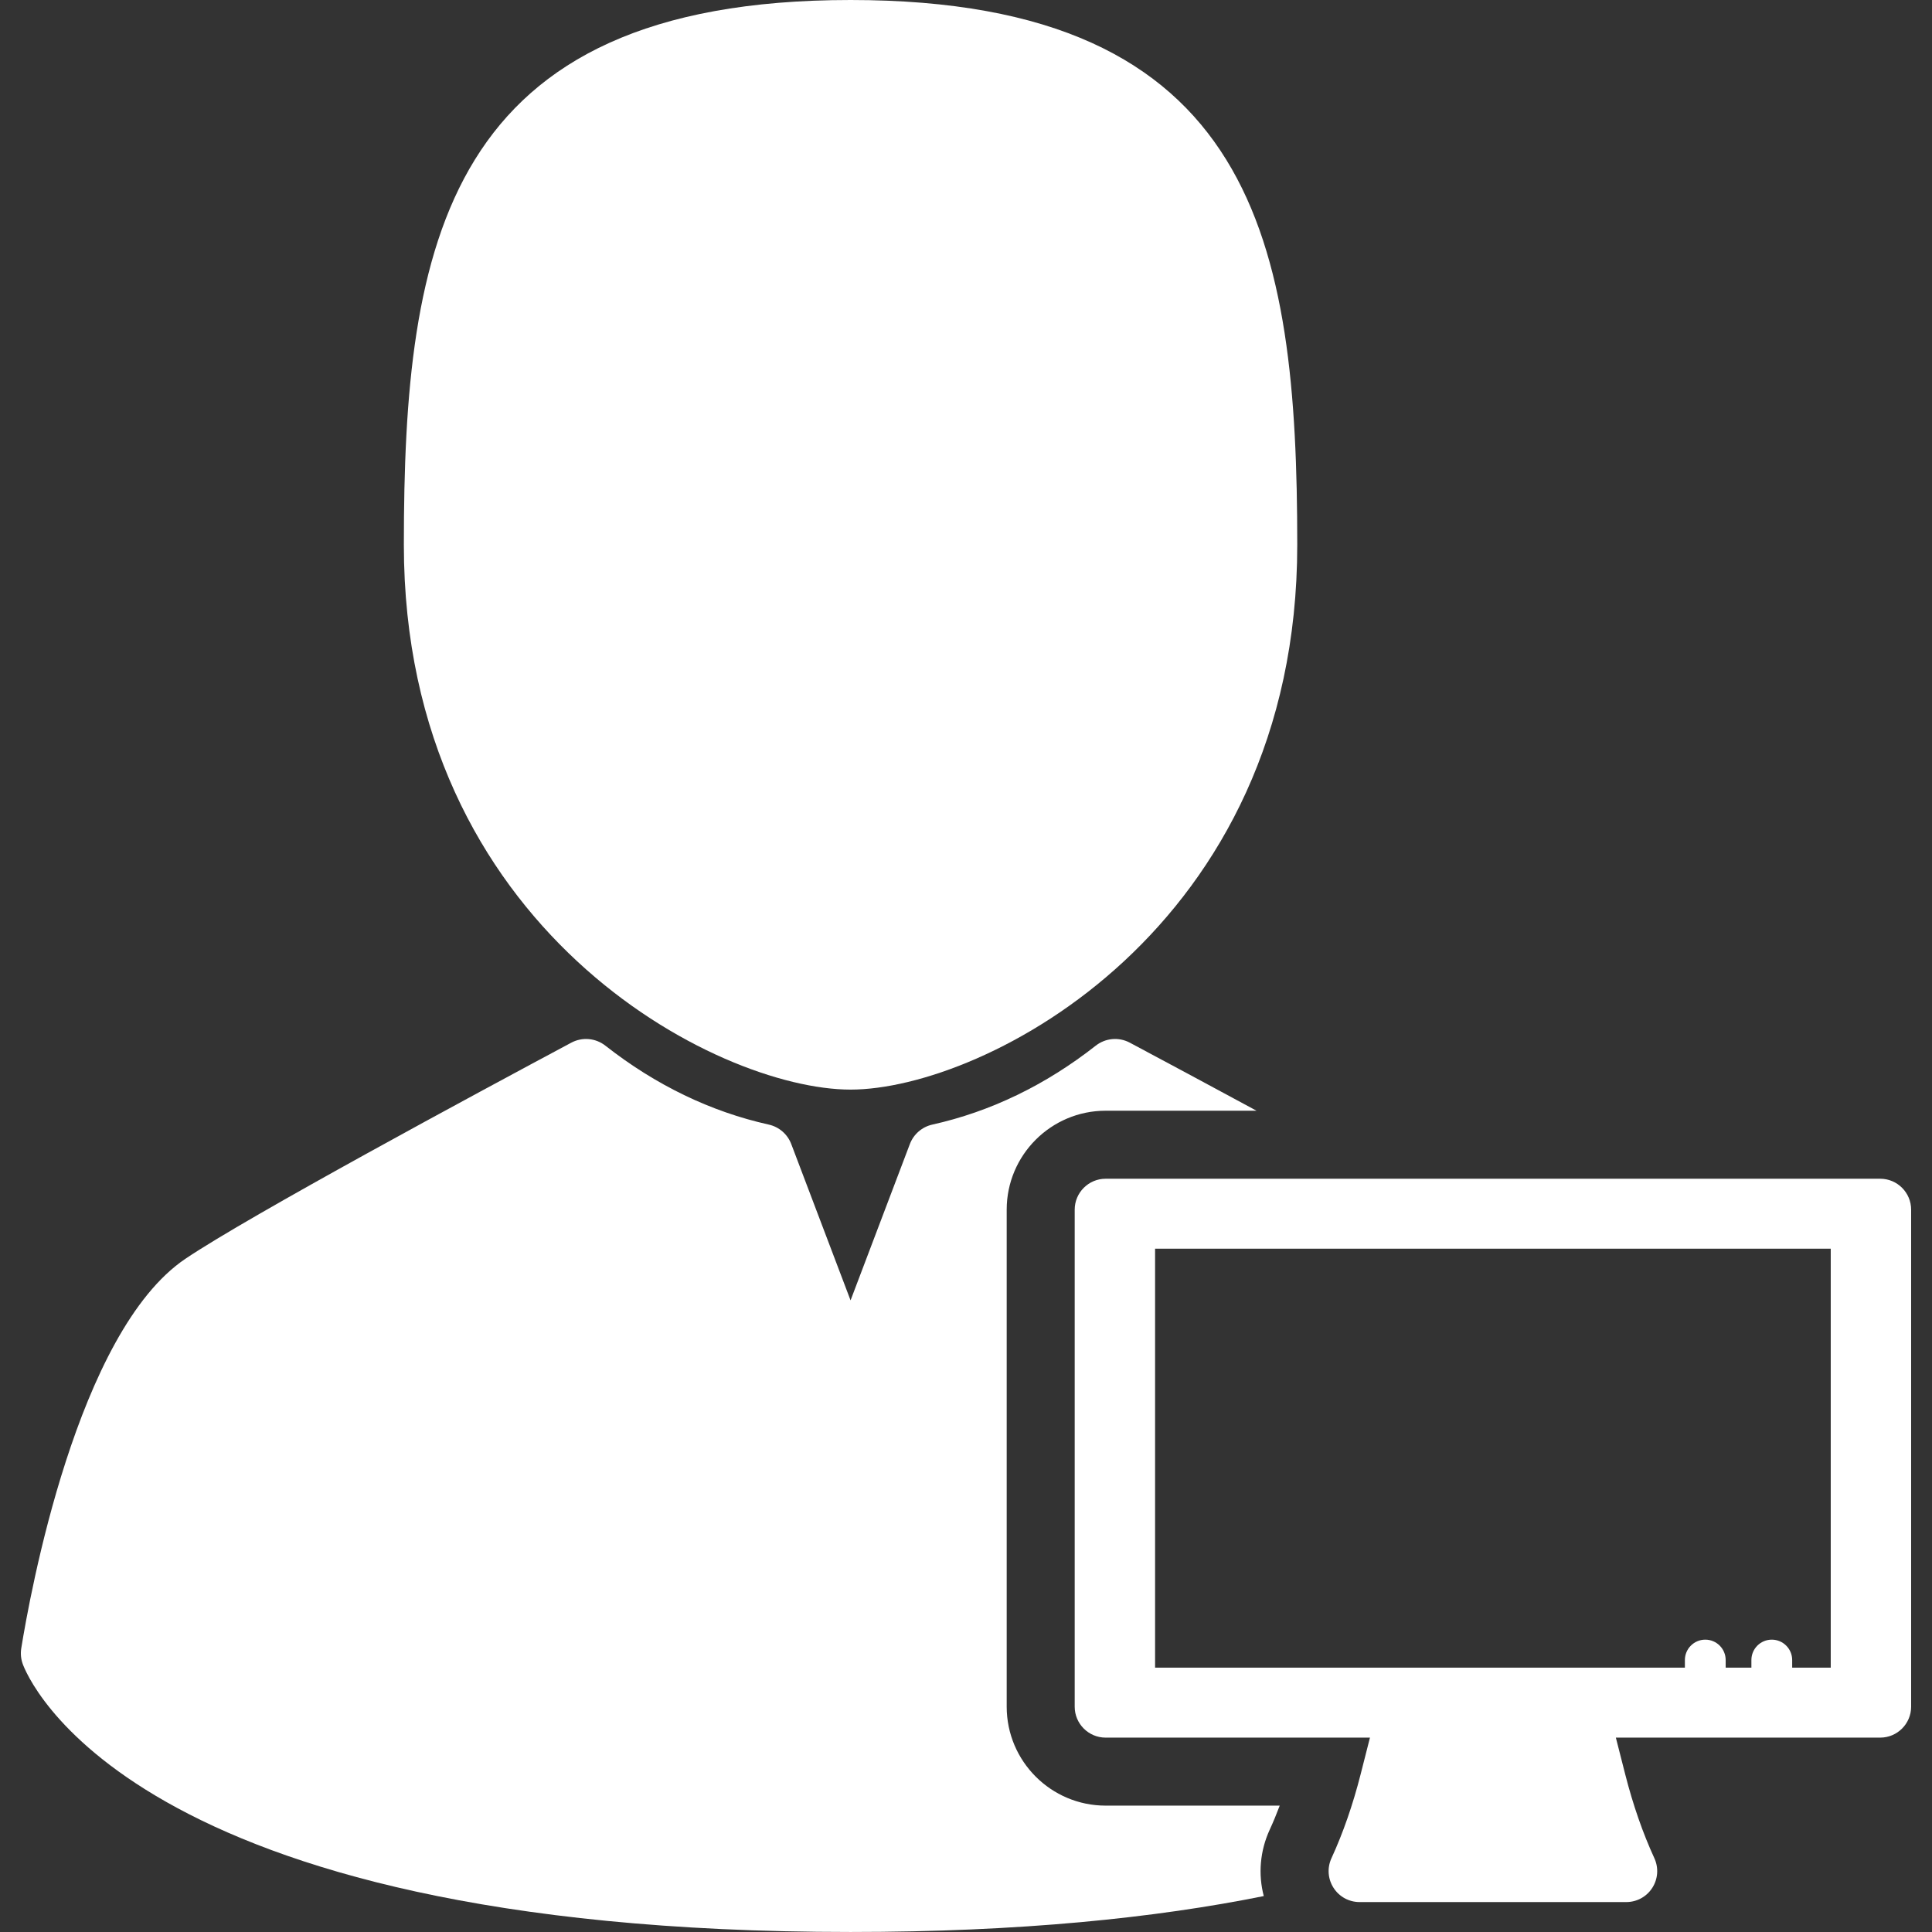 <?xml version="1.0" encoding="iso-8859-1"?>
<!-- Generator: Adobe Illustrator 18.0.0, SVG Export Plug-In . SVG Version: 6.00 Build 0)  -->
<!DOCTYPE svg PUBLIC "-//W3C//DTD SVG 1.1//EN" "http://www.w3.org/Graphics/SVG/1.1/DTD/svg11.dtd">
<svg version="1.1" id="Capa_1" xmlns="http://www.w3.org/2000/svg" xmlns:xlink="http://www.w3.org/1999/xlink" x="0px" y="0px"
	 viewBox="0 0 326.682 326.682" style="enable-background:new 0 0 326.682 326.682;" xml:space="preserve">
<rect x="0" y="0" width="326.682" height="326.682" fill="#333333" stroke="none"/>
<g>
	<path style="fill:#fff;" d="M143.822,184.241c22.539,0,75.531-27.126,75.531-92.121c0-50.878-6.869-92.12-75.531-92.12
		C75.157,0,68.288,41.242,68.288,92.12C68.288,157.115,121.281,184.241,143.822,184.241z"/>
	<path style="fill:#fff;" d="M317.925,199.313H186.95c-2.883,0-5.229,2.346-5.229,5.229v84.045c0,2.883,2.346,5.228,5.229,5.228h44.697l-1.588,6.235
		c-1.309,5.135-2.965,9.9-4.926,14.164c-0.744,1.624-0.611,3.494,0.354,5.001c0.965,1.506,2.611,2.405,4.4,2.405h45.098
		c1.791,0,3.436-0.899,4.402-2.405c0.965-1.507,1.096-3.379,0.35-5.008c-1.957-4.26-3.613-9.024-4.922-14.157l-1.59-6.235h44.699
		c2.883,0,5.229-2.346,5.229-5.228v-84.045C323.154,201.658,320.808,199.313,317.925,199.313z M309.56,281.982h-6.52v-1.286
		c0-1.904-1.545-3.448-3.447-3.448c-1.906,0-3.449,1.544-3.449,3.448v1.286h-4.35v-1.286c0-1.904-1.543-3.448-3.447-3.448
		s-3.449,1.544-3.449,3.448v1.286h-18.641h-27.641h-43.303v-70.839H309.56V281.982z"/>
	<path style="fill:#fff;" d="M170.222,288.586v-84.045c0-9.224,7.504-16.729,16.729-16.729h25.514c-8.209-4.444-15.803-8.502-21.082-11.322l-0.34-0.182
		c-1.854-0.99-4.113-0.791-5.764,0.505c-8.49,6.664-17.787,11.154-27.629,13.345c-1.74,0.388-3.168,1.624-3.801,3.29l-10.027,26.431
		l-10.029-26.431c-0.633-1.666-2.061-2.902-3.799-3.29c-9.844-2.19-19.139-6.681-27.631-13.346c-1.65-1.295-3.91-1.494-5.764-0.504
		c-16.006,8.551-54.4,29.23-65.24,36.535c-18.334,12.354-26.344,57.041-27.764,65.874c-0.141,0.876-0.059,1.772,0.236,2.608
		c0.656,1.852,17.477,45.355,139.99,45.355c28.711,0,51.617-2.39,69.871-6.072c-0.963-3.679-0.646-7.621,0.994-11.2
		c0.627-1.363,1.191-2.736,1.703-4.095H186.95C177.726,305.314,170.222,297.81,170.222,288.586z"/>
</g>
<g>
</g>
<g>
</g>
<g>
</g>
<g>
</g>
<g>
</g>
<g>
</g>
<g>
</g>
<g>
</g>
<g>
</g>
<g>
</g>
<g>
</g>
<g>
</g>
<g>
</g>
<g>
</g>
<g>
</g>
</svg>
